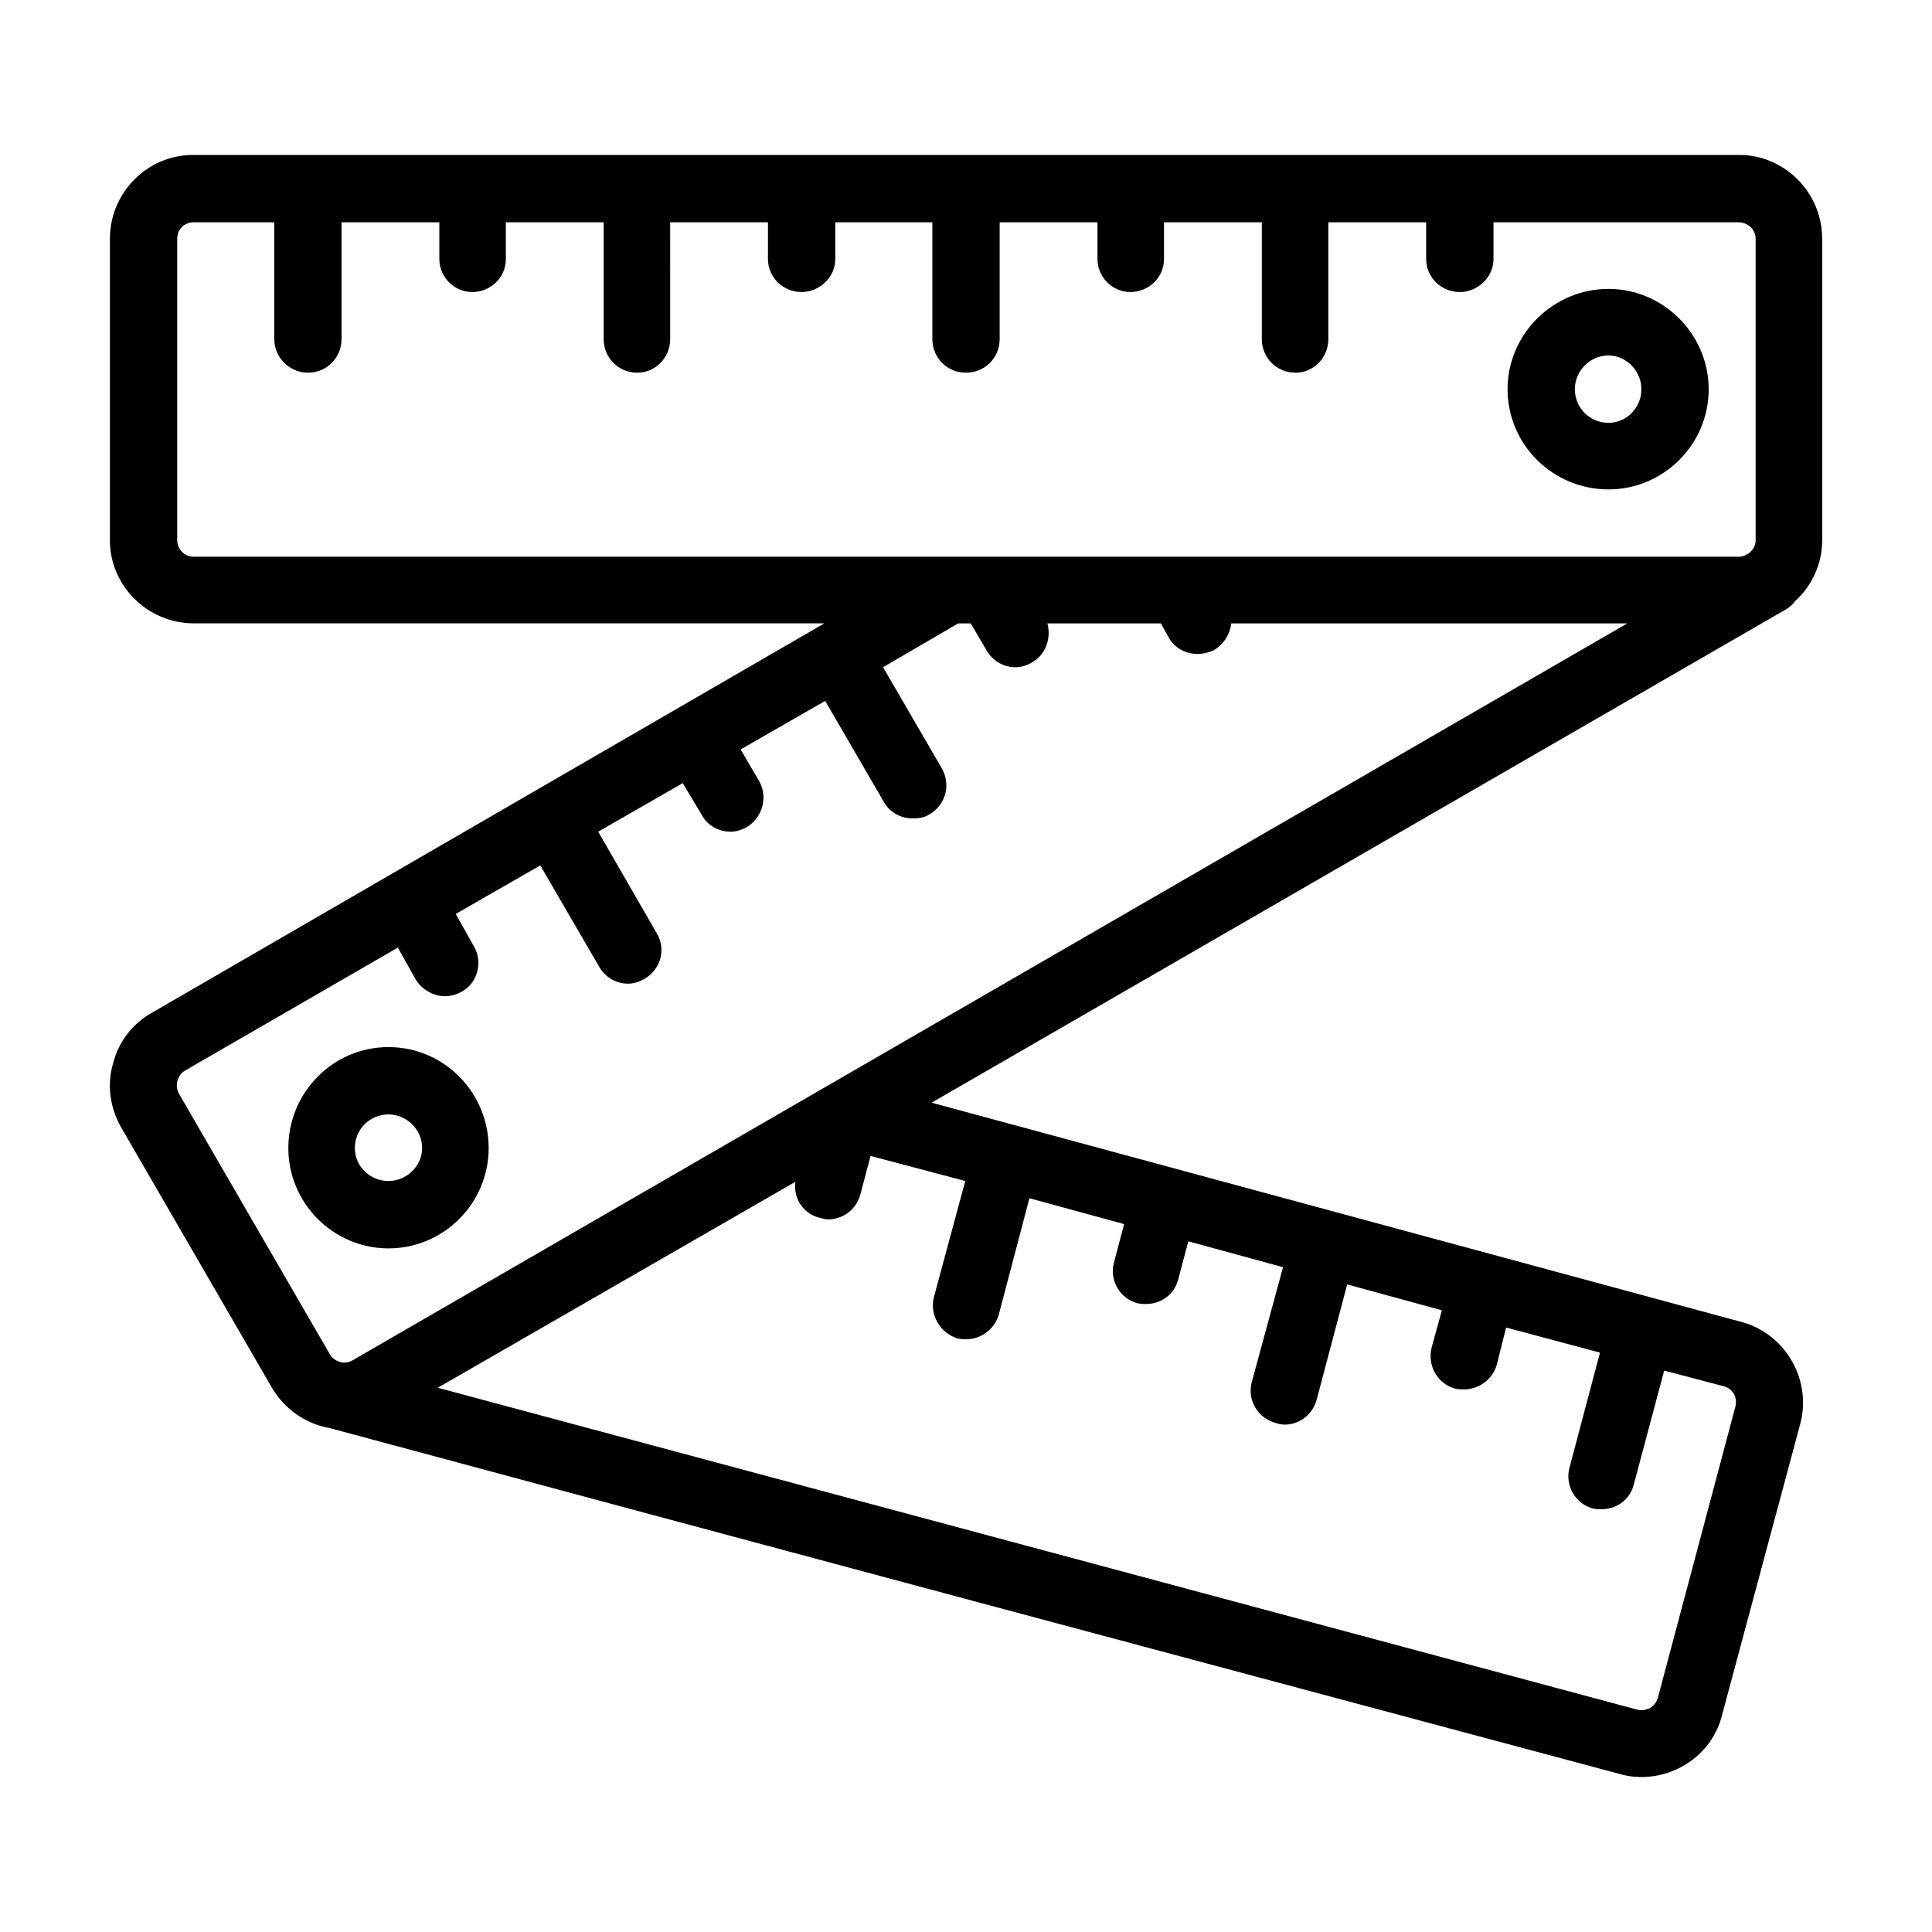 <?xml version="1.0" encoding="utf-8"?>
<!-- Generator: Adobe Illustrator 16.0.0, SVG Export Plug-In . SVG Version: 6.00 Build 0)  -->
<!DOCTYPE svg PUBLIC "-//W3C//DTD SVG 1.1//EN" "http://www.w3.org/Graphics/SVG/1.1/DTD/svg11.dtd">
<svg version="1.1" id="Layer_1" xmlns="http://www.w3.org/2000/svg" xmlns:xlink="http://www.w3.org/1999/xlink" x="0px" y="0px"
	 width="70px" height="70px" viewBox="0 0 70 70" enable-background="new 0 0 70 70" xml:space="preserve">
<g>
	<path d="M58.28,15.32c-0.681,0-1.22-0.54-1.22-1.221c0-0.652,0.539-1.22,1.22-1.22c0.651,0,1.19,0.568,1.19,1.22
		C59.471,14.78,58.932,15.32,58.28,15.32L58.28,15.32z M58.28,10.467c-2.014,0-3.658,1.646-3.658,3.632
		c0,2.015,1.645,3.633,3.658,3.633c1.984,0,3.629-1.618,3.629-3.633C61.909,12.113,60.265,10.467,58.28,10.467L58.28,10.467z
		 M14.076,42.79c-0.68,0-1.219-0.54-1.219-1.192c0-0.681,0.539-1.22,1.219-1.22c0.652,0,1.219,0.539,1.219,1.22
		C15.295,42.25,14.728,42.79,14.076,42.79L14.076,42.79z M14.076,37.938c-2.013,0-3.629,1.646-3.629,3.66
		c0,1.986,1.616,3.633,3.629,3.633s3.629-1.646,3.629-3.633C17.705,39.583,16.089,37.938,14.076,37.938L14.076,37.938z
		 M63.61,19.576c0,0.313-0.283,0.596-0.624,0.596H7.016c-0.34,0-0.595-0.284-0.595-0.596V8.651c0-0.341,0.255-0.596,0.595-0.596
		h2.92v4.229c0,0.681,0.567,1.22,1.219,1.22c0.681,0,1.219-0.539,1.219-1.22V8.055h3.544v1.334c0,0.652,0.539,1.192,1.191,1.192
		c0.681,0,1.219-0.54,1.219-1.192V8.055h3.544v4.229c0,0.681,0.539,1.22,1.219,1.22c0.652,0,1.191-0.539,1.191-1.22V8.055h3.543
		v1.334c0,0.652,0.539,1.192,1.22,1.192c0.652,0,1.219-0.54,1.219-1.192V8.055h3.517v4.229c0,0.681,0.538,1.22,1.219,1.22
		s1.22-0.539,1.22-1.22V8.055h3.544v1.334c0,0.652,0.539,1.192,1.19,1.192c0.681,0,1.22-0.54,1.22-1.192V8.055h3.544v4.229
		c0,0.681,0.539,1.22,1.22,1.22c0.652,0,1.19-0.539,1.19-1.22V8.055h3.545v1.334c0,0.652,0.538,1.192,1.219,1.192
		c0.652,0,1.22-0.54,1.22-1.192V8.055h8.874c0.341,0,0.624,0.255,0.624,0.596V19.576z M58.677,64.272
		c0.284,0.085,0.539,0.113,0.794,0.113c1.333,0,2.58-0.88,2.921-2.241l2.835-10.557c0.426-1.59-0.538-3.264-2.126-3.689
		l-29.347-7.946l30.963-17.878c0.142-0.085,0.255-0.199,0.34-0.312c0.596-0.54,0.964-1.334,0.964-2.186V8.651
		c0-1.674-1.36-3.037-3.005-3.037H6.987c-1.645,0-3.005,1.362-3.005,3.037v10.925c0,1.646,1.361,3.008,3.034,3.008h22.854
		L5.513,36.688c-0.708,0.397-1.219,1.05-1.417,1.845c-0.227,0.766-0.113,1.589,0.284,2.299l5.472,9.449
		c0.454,0.767,1.191,1.277,2.013,1.447h0.028C27.487,55.93,43.082,60.101,58.677,64.272L58.677,64.272z M15.862,50.281l12.958-7.463
		c-0.085,0.596,0.283,1.164,0.879,1.305c0.113,0.029,0.198,0.057,0.312,0.057c0.539,0,1.021-0.368,1.163-0.907l0.368-1.391
		l3.431,0.908l-1.134,4.2c-0.17,0.652,0.227,1.305,0.851,1.504c0.113,0.028,0.227,0.028,0.34,0.028c0.511,0,1.021-0.369,1.162-0.908
		l1.106-4.2l3.431,0.937l-0.368,1.391c-0.171,0.624,0.198,1.306,0.851,1.476c0.113,0.028,0.198,0.028,0.312,0.028
		c0.539,0,1.021-0.341,1.162-0.88l0.369-1.391l3.431,0.938l-1.134,4.171c-0.17,0.653,0.227,1.306,0.879,1.476
		c0.085,0.029,0.198,0.057,0.312,0.057c0.539,0,1.021-0.369,1.163-0.908l1.105-4.172l3.431,0.938l-0.368,1.334
		c-0.17,0.652,0.198,1.333,0.851,1.504c0.113,0.027,0.227,0.027,0.312,0.027c0.539,0,1.021-0.34,1.191-0.879l0.34-1.362l3.402,0.908
		l-1.105,4.171c-0.17,0.625,0.198,1.307,0.851,1.477c0.113,0.027,0.198,0.027,0.312,0.027c0.539,0,1.021-0.34,1.163-0.879
		l1.105-4.144l2.155,0.567c0.34,0.086,0.51,0.426,0.425,0.738L60.066,61.52c-0.057,0.199-0.198,0.313-0.283,0.369
		c-0.086,0.028-0.256,0.113-0.454,0.057C44.84,58.058,30.352,54.17,15.862,50.281L15.862,50.281z M12.771,49.289
		c-0.198,0.113-0.369,0.084-0.454,0.057c-0.085-0.029-0.255-0.086-0.369-0.284l-5.472-9.45c-0.142-0.283-0.057-0.652,0.227-0.822
		l7.712-4.456l0.652,1.164c0.227,0.369,0.652,0.596,1.049,0.596c0.227,0,0.426-0.058,0.624-0.17
		c0.567-0.313,0.766-1.079,0.425-1.646l-0.652-1.164l3.063-1.759l2.126,3.661c0.227,0.396,0.624,0.624,1.049,0.624
		c0.198,0,0.397-0.058,0.595-0.171c0.596-0.34,0.794-1.078,0.454-1.646l-2.126-3.689l3.063-1.76l0.68,1.135
		c0.199,0.397,0.624,0.625,1.049,0.625c0.198,0,0.396-0.057,0.595-0.17c0.567-0.341,0.766-1.079,0.454-1.646l-0.681-1.164
		l3.063-1.759l2.127,3.661c0.227,0.397,0.623,0.596,1.049,0.596c0.198,0,0.425-0.029,0.596-0.142
		c0.595-0.34,0.794-1.079,0.453-1.674l-2.126-3.661l2.722-1.589h0.453l0.567,0.965c0.227,0.397,0.624,0.625,1.049,0.625
		c0.198,0,0.397-0.057,0.596-0.17c0.511-0.284,0.709-0.88,0.567-1.419h4.111l0.283,0.511c0.227,0.397,0.624,0.596,1.049,0.596
		c0.199,0,0.426-0.057,0.596-0.142c0.369-0.227,0.567-0.567,0.624-0.965h14.348L12.771,49.289z"/>
</g>
</svg>
